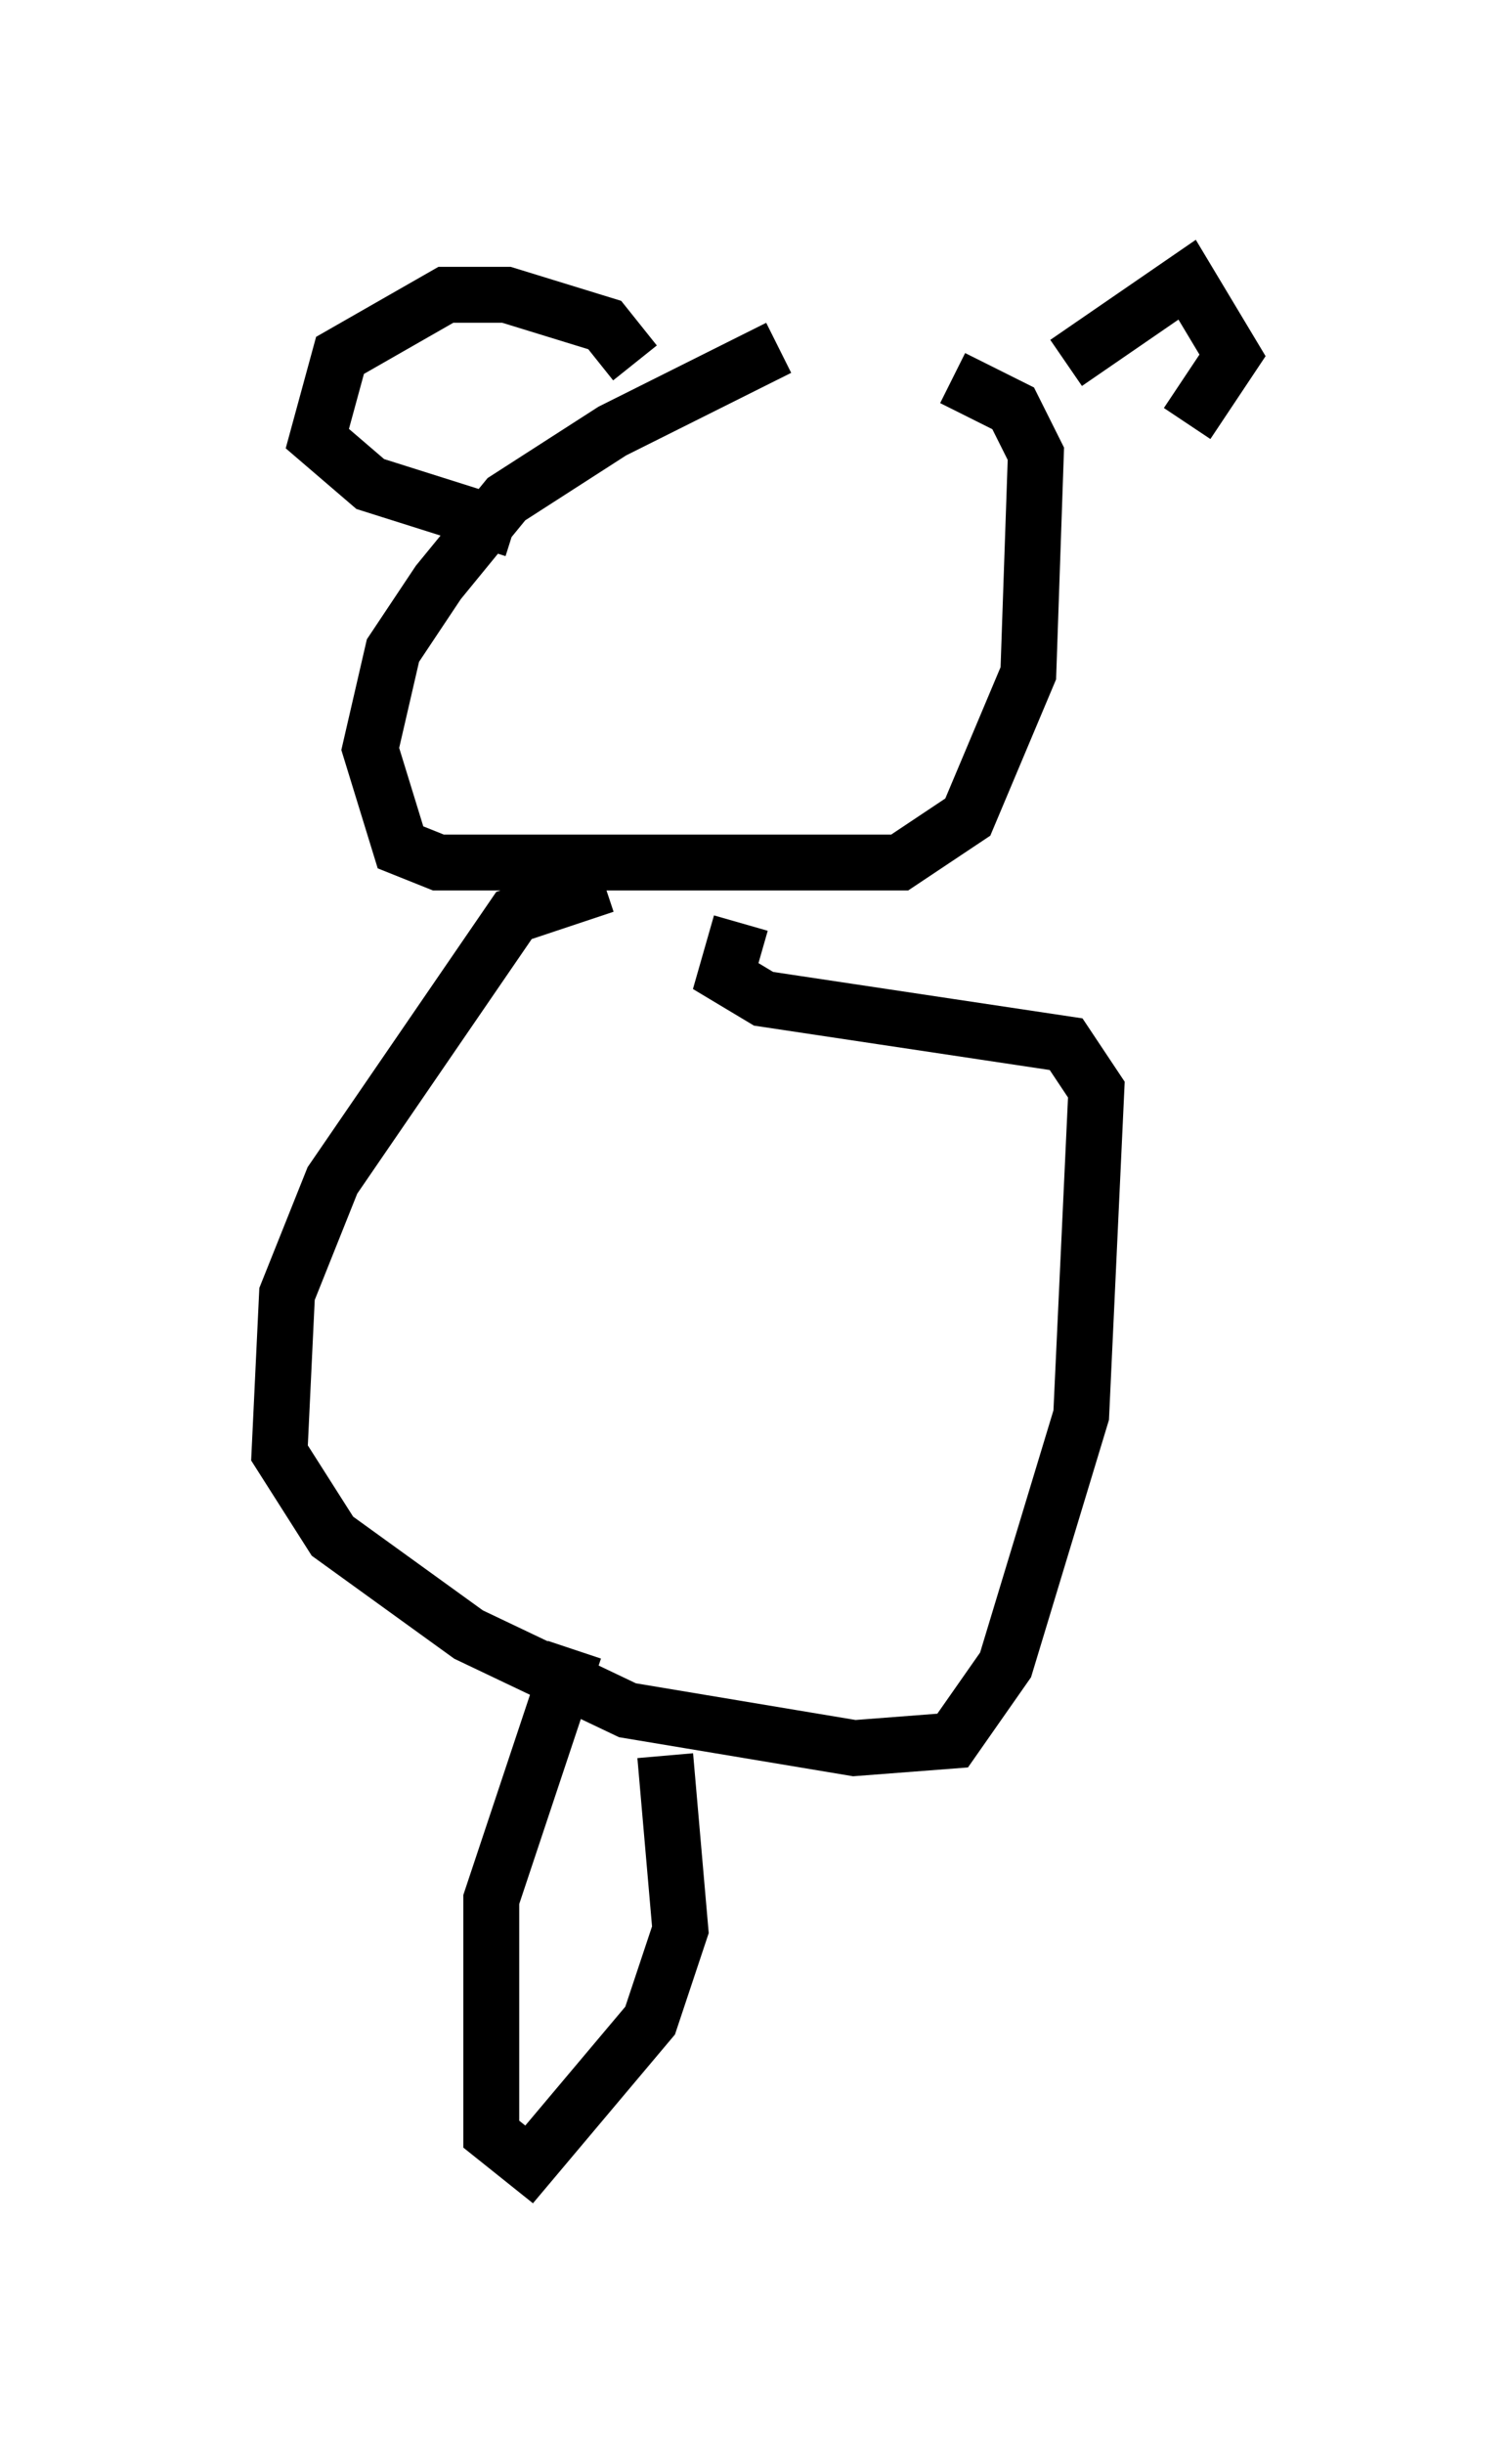<?xml version="1.0" encoding="utf-8" ?>
<svg baseProfile="full" height="43.694" version="1.1" width="27.05" xmlns="http://www.w3.org/2000/svg" xmlns:ev="http://www.w3.org/2001/xml-events" xmlns:xlink="http://www.w3.org/1999/xlink"><defs /><rect fill="white" height="43.694" width="27.05" x="0" y="0" /><path d="M14.878, 6.353 m-0.947, -0.135 l-2.977, 1.488 -1.894, 1.218 l-1.218, 1.488 -0.812, 1.218 l-0.406, 1.759 0.541, 1.759 l0.677, 0.271 8.254, 0.0 l1.218, -0.812 1.083, -2.571 l0.135, -3.924 -0.406, -0.812 l-1.083, -0.541 m2.03, -0.271 l2.165, -1.488 0.812, 1.353 l-0.812, 1.218 m-9.878, -1.083 l-0.541, -0.677 -1.759, -0.541 l-1.083, 0.0 -1.894, 1.083 l-0.406, 1.488 0.947, 0.812 l2.571, 0.812 m1.624, 6.36 l-1.624, 0.541 -3.248, 4.736 l-0.812, 2.03 -0.135, 2.842 l0.947, 1.488 2.436, 1.759 l2.842, 1.353 4.059, 0.677 l1.759, -0.135 0.947, -1.353 l1.353, -4.465 0.271, -5.819 l-0.541, -0.812 -5.413, -0.812 l-0.677, -0.406 0.271, -0.947 m-2.977, 12.99 l-1.488, 4.465 0.0, 4.195 l0.677, 0.541 2.165, -2.571 l0.541, -1.624 -0.271, -3.112 " fill="none" stroke="black" stroke-width="1" /></svg>